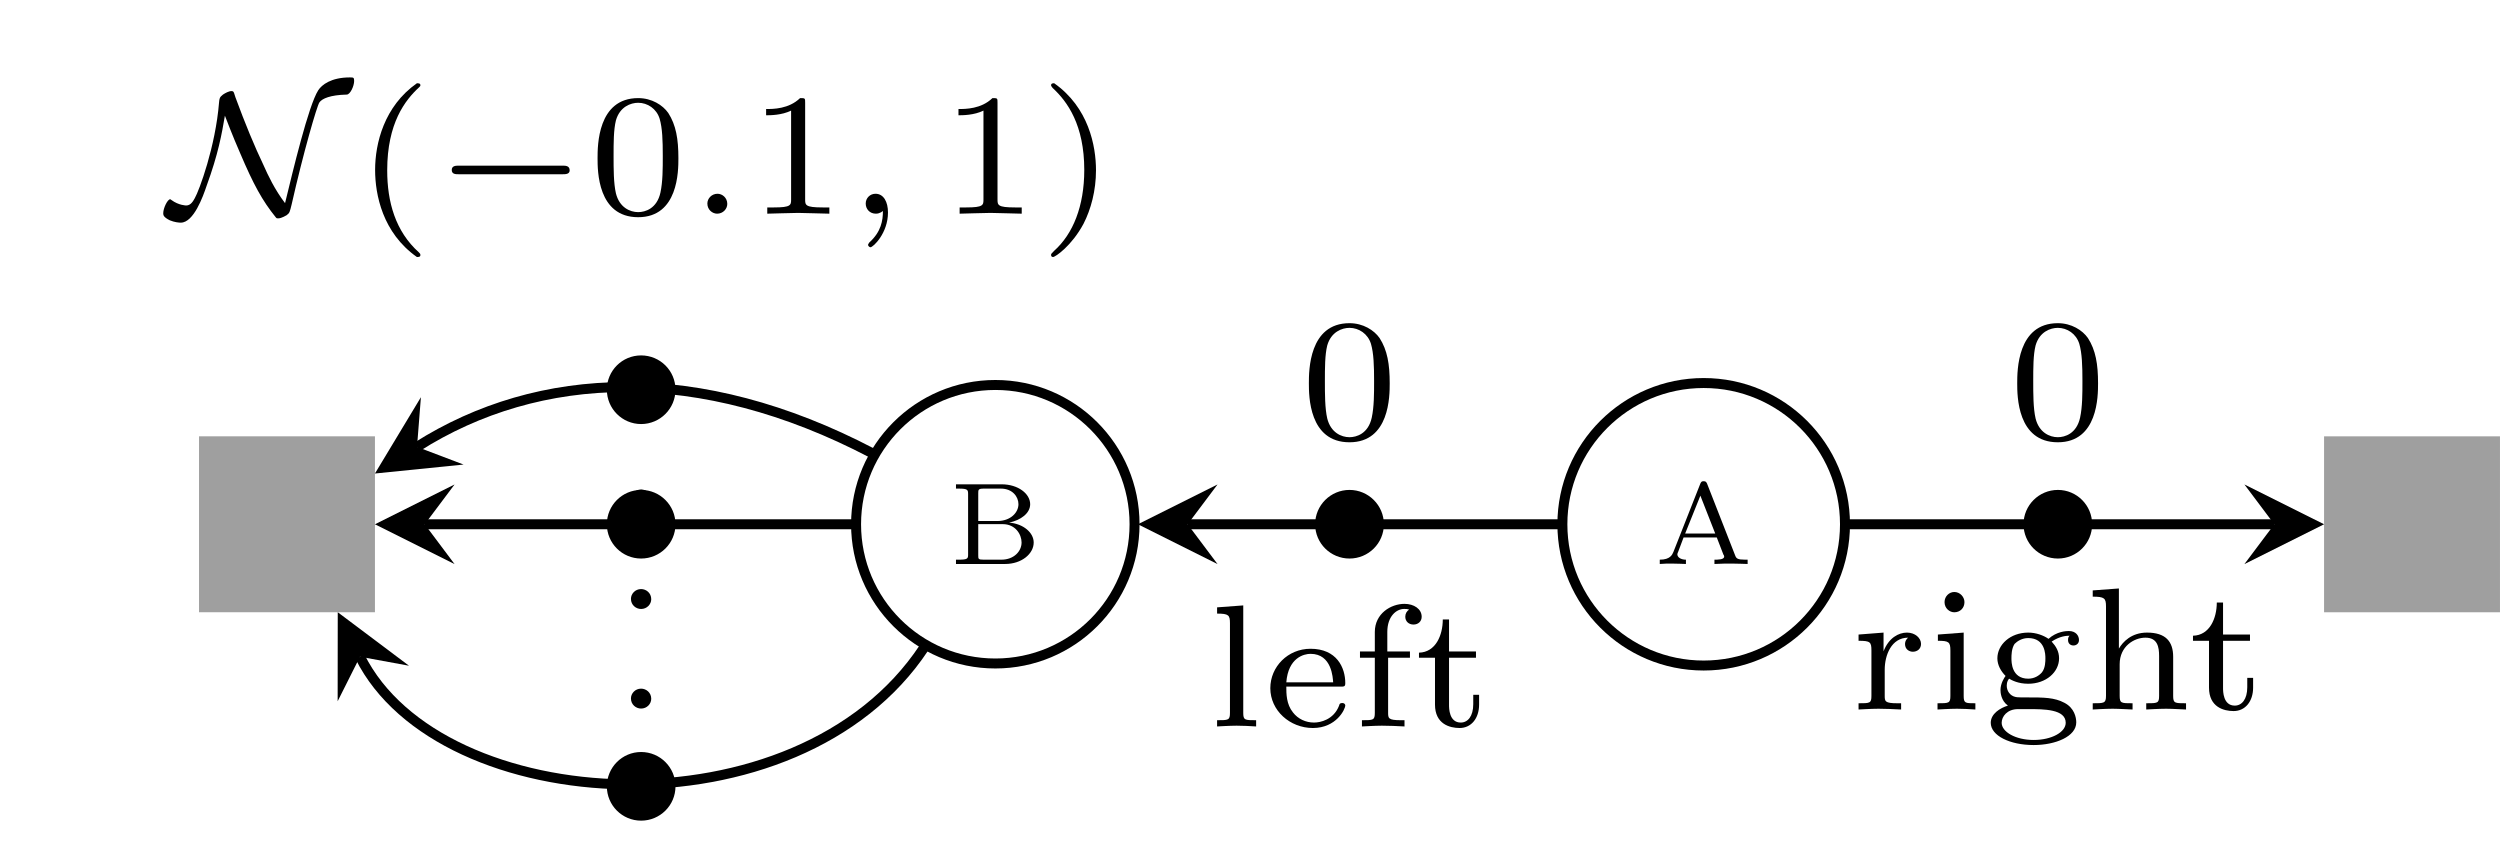 <?xml version="1.0" encoding="UTF-8"?>
<svg xmlns="http://www.w3.org/2000/svg" xmlns:xlink="http://www.w3.org/1999/xlink" width="100.044pt" height="33.782pt" viewBox="0 0 100.044 33.782" version="1.1">
<defs>
<g>
<symbol overflow="visible" id="glyph0-0">
<path style="stroke:none;" d=""/>
</symbol>
<symbol overflow="visible" id="glyph0-1">
<path style="stroke:none;" d="M 0.281 -3.188 L 0.281 -3.016 L 0.391 -3.016 C 0.75 -3.016 0.766 -2.969 0.766 -2.797 L 0.766 -0.375 C 0.766 -0.219 0.75 -0.172 0.391 -0.172 L 0.281 -0.172 L 0.281 0 L 2.25 0 C 2.906 0 3.391 -0.406 3.391 -0.859 C 3.391 -1.25 2.984 -1.609 2.406 -1.656 C 2.875 -1.75 3.25 -2.031 3.25 -2.391 C 3.25 -2.812 2.766 -3.188 2.109 -3.188 Z M 1.172 -1.719 L 1.172 -2.828 C 1.172 -2.969 1.172 -3.016 1.391 -3.016 L 2.078 -3.016 C 2.547 -3.016 2.781 -2.688 2.781 -2.391 C 2.781 -2.062 2.469 -1.719 1.938 -1.719 Z M 1.391 -0.172 C 1.172 -0.172 1.172 -0.203 1.172 -0.344 L 1.172 -1.594 L 2.156 -1.594 C 2.656 -1.594 2.906 -1.188 2.906 -0.859 C 2.906 -0.516 2.609 -0.172 2.094 -0.172 Z M 1.391 -0.172 "/>
</symbol>
<symbol overflow="visible" id="glyph0-2">
<path style="stroke:none;" d="M 2.094 -3.219 C 2.062 -3.281 2.047 -3.312 1.953 -3.312 C 1.875 -3.312 1.859 -3.281 1.828 -3.219 L 0.75 -0.484 C 0.703 -0.375 0.625 -0.172 0.203 -0.172 L 0.203 0 C 0.375 -0.016 0.531 -0.016 0.688 -0.016 C 0.875 -0.016 1.219 0 1.25 0 L 1.25 -0.172 C 1.047 -0.172 0.906 -0.266 0.906 -0.391 C 0.906 -0.422 0.922 -0.438 0.938 -0.484 L 1.156 -1.062 L 2.484 -1.062 L 2.75 -0.375 C 2.766 -0.359 2.781 -0.328 2.781 -0.297 C 2.781 -0.172 2.531 -0.172 2.391 -0.172 L 2.391 0 C 2.625 -0.016 2.922 -0.016 3.094 -0.016 C 3.312 -0.016 3.656 0 3.719 0 L 3.719 -0.172 L 3.625 -0.172 C 3.312 -0.172 3.266 -0.219 3.219 -0.344 Z M 1.828 -2.734 L 2.422 -1.219 L 1.219 -1.219 Z M 1.828 -2.734 "/>
</symbol>
<symbol overflow="visible" id="glyph1-0">
<path style="stroke:none;" d=""/>
</symbol>
<symbol overflow="visible" id="glyph1-1">
<path style="stroke:none;" d="M 2.359 -3.922 C 2.453 -3.688 2.641 -3.172 2.969 -2.422 C 3.5 -1.172 3.859 -0.516 4.391 0.141 C 4.422 0.188 4.453 0.188 4.484 0.188 C 4.641 0.188 4.812 0.062 4.828 0.062 C 4.953 -0.031 4.953 -0.062 5.031 -0.375 C 5.5 -2.453 6.047 -4.328 6.141 -4.453 C 6.25 -4.609 6.578 -4.75 7.234 -4.766 C 7.375 -4.766 7.531 -5.109 7.531 -5.312 C 7.531 -5.453 7.5 -5.453 7.359 -5.453 C 6.609 -5.453 6.234 -5.156 6.094 -4.938 C 5.703 -4.328 5.078 -1.703 4.766 -0.422 C 4.359 -0.953 4.078 -1.547 3.906 -1.938 C 3.547 -2.688 3.172 -3.594 2.781 -4.656 C 2.719 -4.844 2.719 -4.859 2.703 -4.875 C 2.672 -4.906 2.641 -4.906 2.625 -4.906 C 2.516 -4.906 2.375 -4.828 2.281 -4.766 C 2.141 -4.656 2.141 -4.609 2.125 -4.453 C 1.984 -2.688 1.328 -0.922 1.156 -0.625 C 1.094 -0.516 1 -0.328 0.812 -0.328 C 0.812 -0.328 0.516 -0.328 0.219 -0.547 C 0.188 -0.562 0.188 -0.578 0.172 -0.578 C 0.062 -0.578 -0.109 -0.219 -0.109 -0.016 C -0.109 0.062 -0.094 0.141 0.156 0.266 C 0.344 0.344 0.516 0.359 0.594 0.359 C 1.109 0.359 1.484 -0.688 1.625 -1.109 C 2.094 -2.391 2.234 -3.188 2.359 -3.922 Z M 2.359 -3.922 "/>
</symbol>
<symbol overflow="visible" id="glyph1-2">
<path style="stroke:none;" d="M 5.188 -1.578 C 5.297 -1.578 5.469 -1.578 5.469 -1.734 C 5.469 -1.922 5.297 -1.922 5.188 -1.922 L 1.031 -1.922 C 0.922 -1.922 0.75 -1.922 0.75 -1.75 C 0.75 -1.578 0.906 -1.578 1.031 -1.578 Z M 5.188 -1.578 "/>
</symbol>
<symbol overflow="visible" id="glyph2-0">
<path style="stroke:none;" d=""/>
</symbol>
<symbol overflow="visible" id="glyph2-1">
<path style="stroke:none;" d="M 2.469 -5.219 C 1.156 -4.297 0.797 -2.812 0.797 -1.75 C 0.797 -0.766 1.094 0.766 2.469 1.734 C 2.531 1.734 2.609 1.734 2.609 1.656 C 2.609 1.609 2.594 1.594 2.547 1.547 C 1.609 0.703 1.281 -0.469 1.281 -1.734 C 1.281 -3.625 2 -4.547 2.562 -5.062 C 2.594 -5.094 2.609 -5.109 2.609 -5.141 C 2.609 -5.219 2.531 -5.219 2.469 -5.219 Z M 2.469 -5.219 "/>
</symbol>
<symbol overflow="visible" id="glyph2-2">
<path style="stroke:none;" d="M 3.594 -2.219 C 3.594 -2.984 3.5 -3.547 3.188 -4.031 C 2.969 -4.344 2.531 -4.625 1.984 -4.625 C 0.359 -4.625 0.359 -2.719 0.359 -2.219 C 0.359 -1.719 0.359 0.141 1.984 0.141 C 3.594 0.141 3.594 -1.719 3.594 -2.219 Z M 1.984 -0.062 C 1.656 -0.062 1.234 -0.25 1.094 -0.812 C 1 -1.219 1 -1.797 1 -2.312 C 1 -2.828 1 -3.359 1.094 -3.734 C 1.25 -4.281 1.688 -4.438 1.984 -4.438 C 2.359 -4.438 2.719 -4.203 2.844 -3.797 C 2.953 -3.422 2.969 -2.922 2.969 -2.312 C 2.969 -1.797 2.969 -1.281 2.875 -0.844 C 2.734 -0.203 2.266 -0.062 1.984 -0.062 Z M 1.984 -0.062 "/>
</symbol>
<symbol overflow="visible" id="glyph2-3">
<path style="stroke:none;" d="M 2.328 -4.438 C 2.328 -4.625 2.328 -4.625 2.125 -4.625 C 1.672 -4.188 1.047 -4.188 0.766 -4.188 L 0.766 -3.938 C 0.922 -3.938 1.391 -3.938 1.766 -4.125 L 1.766 -0.578 C 1.766 -0.344 1.766 -0.25 1.078 -0.25 L 0.812 -0.25 L 0.812 0 C 0.938 0 1.797 -0.031 2.047 -0.031 C 2.266 -0.031 3.141 0 3.297 0 L 3.297 -0.25 L 3.031 -0.25 C 2.328 -0.25 2.328 -0.344 2.328 -0.578 Z M 2.328 -4.438 "/>
</symbol>
<symbol overflow="visible" id="glyph2-4">
<path style="stroke:none;" d="M 0.625 -5.219 C 0.578 -5.219 0.5 -5.219 0.5 -5.141 C 0.5 -5.109 0.516 -5.094 0.562 -5.031 C 1.156 -4.484 1.828 -3.547 1.828 -1.75 C 1.828 -0.297 1.375 0.812 0.625 1.484 C 0.5 1.609 0.5 1.609 0.5 1.656 C 0.5 1.688 0.516 1.734 0.578 1.734 C 0.672 1.734 1.328 1.281 1.797 0.406 C 2.094 -0.172 2.297 -0.922 2.297 -1.734 C 2.297 -2.719 2 -4.25 0.625 -5.219 Z M 0.625 -5.219 "/>
</symbol>
<symbol overflow="visible" id="glyph2-5">
<path style="stroke:none;" d="M 1.531 -0.391 C 1.531 -0.641 1.328 -0.797 1.125 -0.797 C 0.891 -0.797 0.719 -0.609 0.719 -0.406 C 0.719 -0.156 0.922 0 1.125 0 C 1.359 0 1.531 -0.188 1.531 -0.391 Z M 1.531 -0.391 "/>
</symbol>
<symbol overflow="visible" id="glyph2-6">
<path style="stroke:none;" d="M 1.438 -4.844 L 0.391 -4.766 L 0.391 -4.516 C 0.859 -4.516 0.906 -4.453 0.906 -4.125 L 0.906 -0.547 C 0.906 -0.25 0.844 -0.25 0.391 -0.25 L 0.391 0 C 0.406 0 0.891 -0.031 1.172 -0.031 C 1.438 -0.031 1.688 -0.016 1.953 0 L 1.953 -0.25 C 1.5 -0.25 1.438 -0.25 1.438 -0.547 Z M 1.438 -4.844 "/>
</symbol>
<symbol overflow="visible" id="glyph2-7">
<path style="stroke:none;" d="M 3.062 -1.594 C 3.219 -1.594 3.266 -1.594 3.266 -1.734 C 3.266 -2.359 2.922 -3.109 1.875 -3.109 C 0.969 -3.109 0.266 -2.391 0.266 -1.531 C 0.266 -0.641 1.047 0.062 1.969 0.062 C 2.906 0.062 3.266 -0.688 3.266 -0.844 C 3.266 -0.859 3.25 -0.938 3.141 -0.938 C 3.047 -0.938 3.031 -0.891 3.016 -0.828 C 2.797 -0.266 2.266 -0.156 2.016 -0.156 C 1.688 -0.156 1.375 -0.297 1.172 -0.562 C 0.906 -0.891 0.906 -1.312 0.906 -1.594 Z M 0.906 -1.766 C 0.984 -2.75 1.609 -2.906 1.875 -2.906 C 2.734 -2.906 2.766 -1.938 2.781 -1.766 Z M 0.906 -1.766 "/>
</symbol>
<symbol overflow="visible" id="glyph2-8">
<path style="stroke:none;" d="M 1.438 -2.75 L 2.312 -2.75 L 2.312 -3 L 1.406 -3 L 1.406 -3.781 C 1.406 -4.422 1.781 -4.703 2.078 -4.703 C 2.141 -4.703 2.219 -4.703 2.281 -4.672 C 2.188 -4.625 2.125 -4.516 2.125 -4.391 C 2.125 -4.203 2.266 -4.078 2.453 -4.078 C 2.641 -4.078 2.781 -4.203 2.781 -4.391 C 2.781 -4.703 2.469 -4.906 2.094 -4.906 C 1.547 -4.906 0.906 -4.516 0.906 -3.781 L 0.906 -3 L 0.312 -3 L 0.312 -2.75 L 0.906 -2.75 L 0.906 -0.547 C 0.906 -0.25 0.844 -0.25 0.391 -0.25 L 0.391 0 C 0.422 0 0.906 -0.031 1.188 -0.031 C 1.484 -0.031 1.797 -0.016 2.094 0 L 2.094 -0.25 L 1.953 -0.25 C 1.438 -0.25 1.438 -0.328 1.438 -0.562 Z M 1.438 -2.75 "/>
</symbol>
<symbol overflow="visible" id="glyph2-9">
<path style="stroke:none;" d="M 1.406 -2.75 L 2.484 -2.75 L 2.484 -3 L 1.406 -3 L 1.406 -4.281 L 1.156 -4.281 C 1.156 -3.656 0.875 -2.969 0.203 -2.953 L 0.203 -2.75 L 0.844 -2.75 L 0.844 -0.875 C 0.844 -0.094 1.438 0.062 1.828 0.062 C 2.297 0.062 2.609 -0.328 2.609 -0.875 L 2.609 -1.266 L 2.375 -1.266 L 2.375 -0.891 C 2.375 -0.406 2.156 -0.156 1.875 -0.156 C 1.406 -0.156 1.406 -0.734 1.406 -0.859 Z M 1.406 -2.75 "/>
</symbol>
<symbol overflow="visible" id="glyph2-10">
<path style="stroke:none;" d="M 1.391 -1.594 C 1.391 -2.172 1.656 -2.875 2.328 -2.875 C 2.266 -2.828 2.203 -2.734 2.203 -2.625 C 2.203 -2.391 2.391 -2.312 2.516 -2.312 C 2.688 -2.312 2.844 -2.422 2.844 -2.625 C 2.844 -2.859 2.609 -3.078 2.281 -3.078 C 1.938 -3.078 1.547 -2.859 1.344 -2.328 L 1.344 -3.078 L 0.344 -3 L 0.344 -2.75 C 0.812 -2.75 0.859 -2.703 0.859 -2.359 L 0.859 -0.547 C 0.859 -0.25 0.797 -0.25 0.344 -0.25 L 0.344 0 C 0.375 0 0.844 -0.031 1.141 -0.031 C 1.438 -0.031 1.734 -0.016 2.047 0 L 2.047 -0.25 L 1.906 -0.25 C 1.391 -0.25 1.391 -0.328 1.391 -0.562 Z M 1.391 -1.594 "/>
</symbol>
<symbol overflow="visible" id="glyph2-11">
<path style="stroke:none;" d="M 1.469 -4.297 C 1.469 -4.5 1.297 -4.703 1.062 -4.703 C 0.859 -4.703 0.672 -4.531 0.672 -4.297 C 0.672 -4.047 0.875 -3.891 1.062 -3.891 C 1.297 -3.891 1.469 -4.062 1.469 -4.297 Z M 0.406 -3 L 0.406 -2.75 C 0.844 -2.75 0.906 -2.703 0.906 -2.359 L 0.906 -0.547 C 0.906 -0.25 0.844 -0.25 0.391 -0.25 L 0.391 0 C 0.406 0 0.891 -0.031 1.172 -0.031 C 1.422 -0.031 1.672 -0.016 1.906 0 L 1.906 -0.25 C 1.5 -0.25 1.438 -0.25 1.438 -0.547 L 1.438 -3.078 Z M 0.406 -3 "/>
</symbol>
<symbol overflow="visible" id="glyph2-12">
<path style="stroke:none;" d="M 1 -1.234 C 1.109 -1.172 1.359 -1.031 1.766 -1.031 C 2.484 -1.031 3 -1.5 3 -2.047 C 3 -2.328 2.875 -2.531 2.703 -2.719 C 3.031 -2.938 3.297 -2.953 3.422 -2.953 C 3.391 -2.922 3.359 -2.891 3.359 -2.781 C 3.359 -2.641 3.453 -2.562 3.578 -2.562 C 3.672 -2.562 3.797 -2.625 3.797 -2.781 C 3.797 -2.953 3.672 -3.141 3.391 -3.141 C 3.281 -3.141 2.906 -3.125 2.578 -2.828 C 2.375 -2.969 2.078 -3.078 1.766 -3.078 C 1.047 -3.078 0.531 -2.594 0.531 -2.047 C 0.531 -1.781 0.672 -1.531 0.859 -1.344 C 0.812 -1.281 0.656 -1.047 0.656 -0.781 C 0.656 -0.688 0.672 -0.359 0.953 -0.156 C 0.641 -0.062 0.266 0.172 0.266 0.531 C 0.266 1.047 1.031 1.422 1.984 1.422 C 2.859 1.422 3.688 1.078 3.688 0.516 C 3.688 0.312 3.609 -0.062 3.219 -0.266 C 2.812 -0.484 2.391 -0.484 1.719 -0.484 C 1.562 -0.484 1.312 -0.484 1.266 -0.5 C 1.031 -0.547 0.906 -0.75 0.906 -0.953 C 0.906 -1.125 0.969 -1.188 1 -1.234 Z M 1.766 -1.234 C 1.094 -1.234 1.094 -1.906 1.094 -2.047 C 1.094 -2.156 1.094 -2.438 1.219 -2.625 C 1.328 -2.734 1.516 -2.859 1.766 -2.859 C 2.453 -2.859 2.453 -2.188 2.453 -2.047 C 2.453 -1.938 2.453 -1.656 2.312 -1.484 C 2.203 -1.359 2.016 -1.234 1.766 -1.234 Z M 1.766 -0.016 C 2.391 -0.016 3.266 -0.016 3.266 0.531 C 3.266 0.906 2.703 1.219 1.984 1.219 C 1.25 1.219 0.703 0.891 0.703 0.531 C 0.703 0.281 0.922 -0.016 1.359 -0.016 Z M 1.766 -0.016 "/>
</symbol>
<symbol overflow="visible" id="glyph2-13">
<path style="stroke:none;" d="M 3.594 -2.109 C 3.594 -2.719 3.297 -3.078 2.547 -3.078 C 1.922 -3.078 1.578 -2.703 1.422 -2.438 L 1.422 -4.844 L 0.375 -4.766 L 0.375 -4.516 C 0.844 -4.516 0.906 -4.453 0.906 -4.125 L 0.906 -0.547 C 0.906 -0.25 0.828 -0.25 0.375 -0.25 L 0.375 0 C 0.391 0 0.875 -0.031 1.172 -0.031 C 1.422 -0.031 1.906 0 1.969 0 L 1.969 -0.25 C 1.516 -0.25 1.453 -0.25 1.453 -0.547 L 1.453 -1.812 C 1.453 -2.531 2.031 -2.875 2.484 -2.875 C 2.969 -2.875 3.031 -2.5 3.031 -2.141 L 3.031 -0.547 C 3.031 -0.25 2.969 -0.25 2.516 -0.25 L 2.516 0 C 2.531 0 3.016 -0.031 3.312 -0.031 C 3.562 -0.031 4.047 0 4.109 0 L 4.109 -0.25 C 3.656 -0.25 3.594 -0.25 3.594 -0.547 Z M 3.594 -2.109 "/>
</symbol>
<symbol overflow="visible" id="glyph3-0">
<path style="stroke:none;" d=""/>
</symbol>
<symbol overflow="visible" id="glyph3-1">
<path style="stroke:none;" d="M 1.578 -0.391 C 1.578 -0.641 1.375 -0.797 1.188 -0.797 C 0.953 -0.797 0.781 -0.609 0.781 -0.406 C 0.781 -0.156 0.984 0 1.172 0 C 1.406 0 1.578 -0.188 1.578 -0.391 Z M 1.578 -0.391 "/>
</symbol>
<symbol overflow="visible" id="glyph3-2">
<path style="stroke:none;" d="M 1.469 -0.109 C 1.469 0.266 1.406 0.719 0.922 1.156 C 0.906 1.188 0.875 1.219 0.875 1.25 C 0.875 1.297 0.938 1.344 0.969 1.344 C 1.078 1.344 1.672 0.781 1.672 -0.047 C 1.672 -0.469 1.5 -0.797 1.172 -0.797 C 0.953 -0.797 0.781 -0.625 0.781 -0.406 C 0.781 -0.188 0.938 0 1.188 0 C 1.359 0 1.469 -0.109 1.469 -0.109 Z M 1.469 -0.109 "/>
</symbol>
</g>
<clipPath id="clip1">
  <path d="M 93 17 L 100.043 17 L 100.043 25 L 93 25 Z M 93 17 "/>
</clipPath>
<clipPath id="clip2">
  <path d="M 18 24 L 33 24 L 33 33.781 L 18 33.781 Z M 18 24 "/>
</clipPath>
<clipPath id="clip3">
  <path d="M 8 20 L 43 20 L 43 33.781 L 8 33.781 Z M 8 20 "/>
</clipPath>
</defs>
<g id="surface1">
<path style="fill-rule:nonzero;fill:rgb(62.5%,62.5%,62.5%);fill-opacity:1;stroke-width:0.399;stroke-linecap:butt;stroke-linejoin:miter;stroke:rgb(62.5%,62.5%,62.5%);stroke-opacity:1;stroke-miterlimit:10;" d="M -88.36 -3.321 L -81.719 -3.321 L -81.719 3.32 L -88.36 3.32 Z M -88.36 -3.321 " transform="matrix(1,0,0,-1,96.524,20.98)"/>
<path style="fill:none;stroke-width:0.399;stroke-linecap:butt;stroke-linejoin:miter;stroke:rgb(0%,0%,0%);stroke-opacity:1;stroke-miterlimit:10;" d="M -51.122 -0 C -51.122 3.078 -53.618 5.574 -56.692 5.574 C -59.77 5.574 -62.266 3.078 -62.266 -0 C -62.266 -3.079 -59.77 -5.571 -56.692 -5.571 C -53.618 -5.571 -51.122 -3.079 -51.122 -0 Z M -51.122 -0 " transform="matrix(1,0,0,-1,96.524,20.98)"/>
<g style="fill:rgb(0%,0%,0%);fill-opacity:1;">
  <use xlink:href="#glyph0-1" x="37.975" y="22.569"/>
</g>
<path style="fill-rule:nonzero;fill:rgb(0%,0%,0%);fill-opacity:1;stroke-width:0.399;stroke-linecap:butt;stroke-linejoin:miter;stroke:rgb(0%,0%,0%);stroke-opacity:1;stroke-miterlimit:10;" d="M -41.344 -0 C -41.344 0.648 -41.872 1.175 -42.52 1.175 C -43.169 1.175 -43.696 0.648 -43.696 -0 C -43.696 -0.649 -43.169 -1.172 -42.52 -1.172 C -41.872 -1.172 -41.344 -0.649 -41.344 -0 Z M -41.344 -0 " transform="matrix(1,0,0,-1,96.524,20.98)"/>
<path style="fill:none;stroke-width:0.399;stroke-linecap:butt;stroke-linejoin:miter;stroke:rgb(0%,0%,0%);stroke-opacity:1;stroke-miterlimit:10;" d="M -22.692 -0 C -22.692 3.121 -25.223 5.652 -28.348 5.652 C -31.469 5.652 -34.001 3.121 -34.001 -0 C -34.001 -3.122 -31.469 -5.653 -28.348 -5.653 C -25.223 -5.653 -22.692 -3.122 -22.692 -0 Z M -22.692 -0 " transform="matrix(1,0,0,-1,96.524,20.98)"/>
<g style="fill:rgb(0%,0%,0%);fill-opacity:1;">
  <use xlink:href="#glyph0-2" x="66.217" y="22.569"/>
</g>
<path style="fill-rule:nonzero;fill:rgb(0%,0%,0%);fill-opacity:1;stroke-width:0.399;stroke-linecap:butt;stroke-linejoin:miter;stroke:rgb(0%,0%,0%);stroke-opacity:1;stroke-miterlimit:10;" d="M -13.001 -0 C -13.001 0.648 -13.524 1.175 -14.172 1.175 C -14.821 1.175 -15.348 0.648 -15.348 -0 C -15.348 -0.649 -14.821 -1.172 -14.172 -1.172 C -13.524 -1.172 -13.001 -0.649 -13.001 -0 Z M -13.001 -0 " transform="matrix(1,0,0,-1,96.524,20.98)"/>
<path style=" stroke:none;fill-rule:nonzero;fill:rgb(62.5%,62.5%,62.5%);fill-opacity:1;" d="M 93.203 24.301 L 99.844 24.301 L 99.844 17.66 L 93.203 17.66 Z M 93.203 24.301 "/>
<g clip-path="url(#clip1)" clip-rule="nonzero">
<path style="fill:none;stroke-width:0.399;stroke-linecap:butt;stroke-linejoin:miter;stroke:rgb(62.5%,62.5%,62.5%);stroke-opacity:1;stroke-miterlimit:10;" d="M -3.321 -3.321 L 3.32 -3.321 L 3.32 3.32 L -3.321 3.32 Z M -3.321 -3.321 " transform="matrix(1,0,0,-1,96.524,20.98)"/>
</g>
<g style="fill:rgb(0%,0%,0%);fill-opacity:1;">
  <use xlink:href="#glyph1-1" x="6.641" y="8.551"/>
</g>
<g style="fill:rgb(0%,0%,0%);fill-opacity:1;">
  <use xlink:href="#glyph2-1" x="14.214" y="8.551"/>
</g>
<g style="fill:rgb(0%,0%,0%);fill-opacity:1;">
  <use xlink:href="#glyph1-2" x="17.328" y="8.551"/>
</g>
<g style="fill:rgb(0%,0%,0%);fill-opacity:1;">
  <use xlink:href="#glyph2-2" x="23.554" y="8.551"/>
</g>
<g style="fill:rgb(0%,0%,0%);fill-opacity:1;">
  <use xlink:href="#glyph3-1" x="27.526" y="8.551"/>
</g>
<g style="fill:rgb(0%,0%,0%);fill-opacity:1;">
  <use xlink:href="#glyph2-3" x="29.892" y="8.551"/>
</g>
<g style="fill:rgb(0%,0%,0%);fill-opacity:1;">
  <use xlink:href="#glyph3-2" x="33.863" y="8.551"/>
</g>
<g style="fill:rgb(0%,0%,0%);fill-opacity:1;">
  <use xlink:href="#glyph2-3" x="37.59" y="8.551"/>
  <use xlink:href="#glyph2-4" x="41.562" y="8.551"/>
</g>
<path style="fill-rule:nonzero;fill:rgb(0%,0%,0%);fill-opacity:1;stroke-width:0.399;stroke-linecap:butt;stroke-linejoin:miter;stroke:rgb(0%,0%,0%);stroke-opacity:1;stroke-miterlimit:10;" d="M -69.692 -0 C -69.692 0.648 -70.219 1.175 -70.868 1.175 C -71.516 1.175 -72.04 0.648 -72.04 -0 C -72.04 -0.649 -71.516 -1.172 -70.868 -1.172 C -70.219 -1.172 -69.692 -0.649 -69.692 -0 Z M -69.692 -0 " transform="matrix(1,0,0,-1,96.524,20.98)"/>
<path style="fill-rule:nonzero;fill:rgb(0%,0%,0%);fill-opacity:1;stroke-width:0.399;stroke-linecap:butt;stroke-linejoin:miter;stroke:rgb(0%,0%,0%);stroke-opacity:1;stroke-miterlimit:10;" d="M -69.692 5.386 C -69.692 6.035 -70.219 6.558 -70.868 6.558 C -71.516 6.558 -72.04 6.035 -72.04 5.386 C -72.04 4.738 -71.516 4.21 -70.868 4.21 C -70.219 4.21 -69.692 4.738 -69.692 5.386 Z M -69.692 5.386 " transform="matrix(1,0,0,-1,96.524,20.98)"/>
<path style=" stroke:none;fill-rule:nonzero;fill:rgb(0%,0%,0%);fill-opacity:1;" d="M 26.832 31.469 C 26.832 30.82 26.305 30.293 25.656 30.293 C 25.008 30.293 24.484 30.82 24.484 31.469 C 24.484 32.117 25.008 32.641 25.656 32.641 C 26.305 32.641 26.832 32.117 26.832 31.469 Z M 26.832 31.469 "/>
<g clip-path="url(#clip2)" clip-rule="nonzero">
<path style="fill:none;stroke-width:0.399;stroke-linecap:butt;stroke-linejoin:miter;stroke:rgb(0%,0%,0%);stroke-opacity:1;stroke-miterlimit:10;" d="M -69.692 -10.489 C -69.692 -9.84 -70.219 -9.313 -70.868 -9.313 C -71.516 -9.313 -72.04 -9.84 -72.04 -10.489 C -72.04 -11.137 -71.516 -11.661 -70.868 -11.661 C -70.219 -11.661 -69.692 -11.137 -69.692 -10.489 Z M -69.692 -10.489 " transform="matrix(1,0,0,-1,96.524,20.98)"/>
</g>
<g style="fill:rgb(0%,0%,0%);fill-opacity:1;">
  <use xlink:href="#glyph2-5" x="24.53" y="20.385"/>
</g>
<g style="fill:rgb(0%,0%,0%);fill-opacity:1;">
  <use xlink:href="#glyph2-5" x="24.53" y="24.37"/>
</g>
<g style="fill:rgb(0%,0%,0%);fill-opacity:1;">
  <use xlink:href="#glyph2-5" x="24.53" y="28.355"/>
</g>
<path style="fill:none;stroke-width:0.399;stroke-linecap:butt;stroke-linejoin:miter;stroke:rgb(0%,0%,0%);stroke-opacity:1;stroke-miterlimit:10;" d="M -61.633 2.851 C -68.532 6.464 -74.946 6.199 -79.837 3.097 " transform="matrix(1,0,0,-1,96.524,20.98)"/>
<path style=" stroke:none;fill-rule:nonzero;fill:rgb(0%,0%,0%);fill-opacity:1;" d="M 15.004 18.949 L 18.551 18.59 L 16.688 17.883 L 16.844 15.895 "/>
<g clip-path="url(#clip3)" clip-rule="nonzero">
<path style="fill:none;stroke-width:0.399;stroke-linecap:butt;stroke-linejoin:miter;stroke:rgb(0%,0%,0%);stroke-opacity:1;stroke-miterlimit:10;" d="M -59.547 -4.942 C -64.61 -12.602 -78.907 -11.739 -82.118 -5.301 " transform="matrix(1,0,0,-1,96.524,20.98)"/>
</g>
<path style=" stroke:none;fill-rule:nonzero;fill:rgb(0%,0%,0%);fill-opacity:1;" d="M 13.516 24.5 L 13.512 28.062 L 14.406 26.281 L 16.367 26.641 "/>
<path style="fill:none;stroke-width:0.399;stroke-linecap:butt;stroke-linejoin:miter;stroke:rgb(0%,0%,0%);stroke-opacity:1;stroke-miterlimit:10;" d="M -62.399 -0 L -79.528 -0 " transform="matrix(1,0,0,-1,96.524,20.98)"/>
<path style=" stroke:none;fill-rule:nonzero;fill:rgb(0%,0%,0%);fill-opacity:1;" d="M 15.004 20.98 L 18.191 22.574 L 16.996 20.98 L 18.191 19.387 "/>
<path style="fill:none;stroke-width:0.399;stroke-linecap:butt;stroke-linejoin:miter;stroke:rgb(0%,0%,0%);stroke-opacity:1;stroke-miterlimit:10;" d="M -34.133 -0 L -48.997 -0 " transform="matrix(1,0,0,-1,96.524,20.98)"/>
<path style=" stroke:none;fill-rule:nonzero;fill:rgb(0%,0%,0%);fill-opacity:1;" d="M 45.535 20.98 L 48.723 22.574 L 47.527 20.98 L 48.723 19.387 "/>
<path style="fill:none;stroke-width:0.399;stroke-linecap:butt;stroke-linejoin:miter;stroke:rgb(0%,0%,0%);stroke-opacity:1;stroke-miterlimit:10;" d="M -22.559 -0 L -5.512 -0 " transform="matrix(1,0,0,-1,96.524,20.98)"/>
<path style=" stroke:none;fill-rule:nonzero;fill:rgb(0%,0%,0%);fill-opacity:1;" d="M 93.004 20.98 L 89.816 19.387 L 91.012 20.98 L 89.816 22.574 "/>
<g style="fill:rgb(0%,0%,0%);fill-opacity:1;">
  <use xlink:href="#glyph2-2" x="52.019" y="17.558"/>
</g>
<g style="fill:rgb(0%,0%,0%);fill-opacity:1;">
  <use xlink:href="#glyph2-6" x="48.314" y="29.071"/>
  <use xlink:href="#glyph2-7" x="50.569" y="29.071"/>
  <use xlink:href="#glyph2-8" x="54.111" y="29.071"/>
  <use xlink:href="#glyph2-9" x="56.581" y="29.071"/>
</g>
<g style="fill:rgb(0%,0%,0%);fill-opacity:1;">
  <use xlink:href="#glyph2-2" x="80.365" y="17.558"/>
</g>
<g style="fill:rgb(0%,0%,0%);fill-opacity:1;">
  <use xlink:href="#glyph2-10" x="74.031" y="28.393"/>
  <use xlink:href="#glyph2-11" x="77.144" y="28.393"/>
  <use xlink:href="#glyph2-12" x="79.399" y="28.393"/>
  <use xlink:href="#glyph2-13" x="83.371" y="28.393"/>
</g>
<g style="fill:rgb(0%,0%,0%);fill-opacity:1;">
  <use xlink:href="#glyph2-9" x="87.555" y="28.393"/>
</g>
</g>
</svg>
